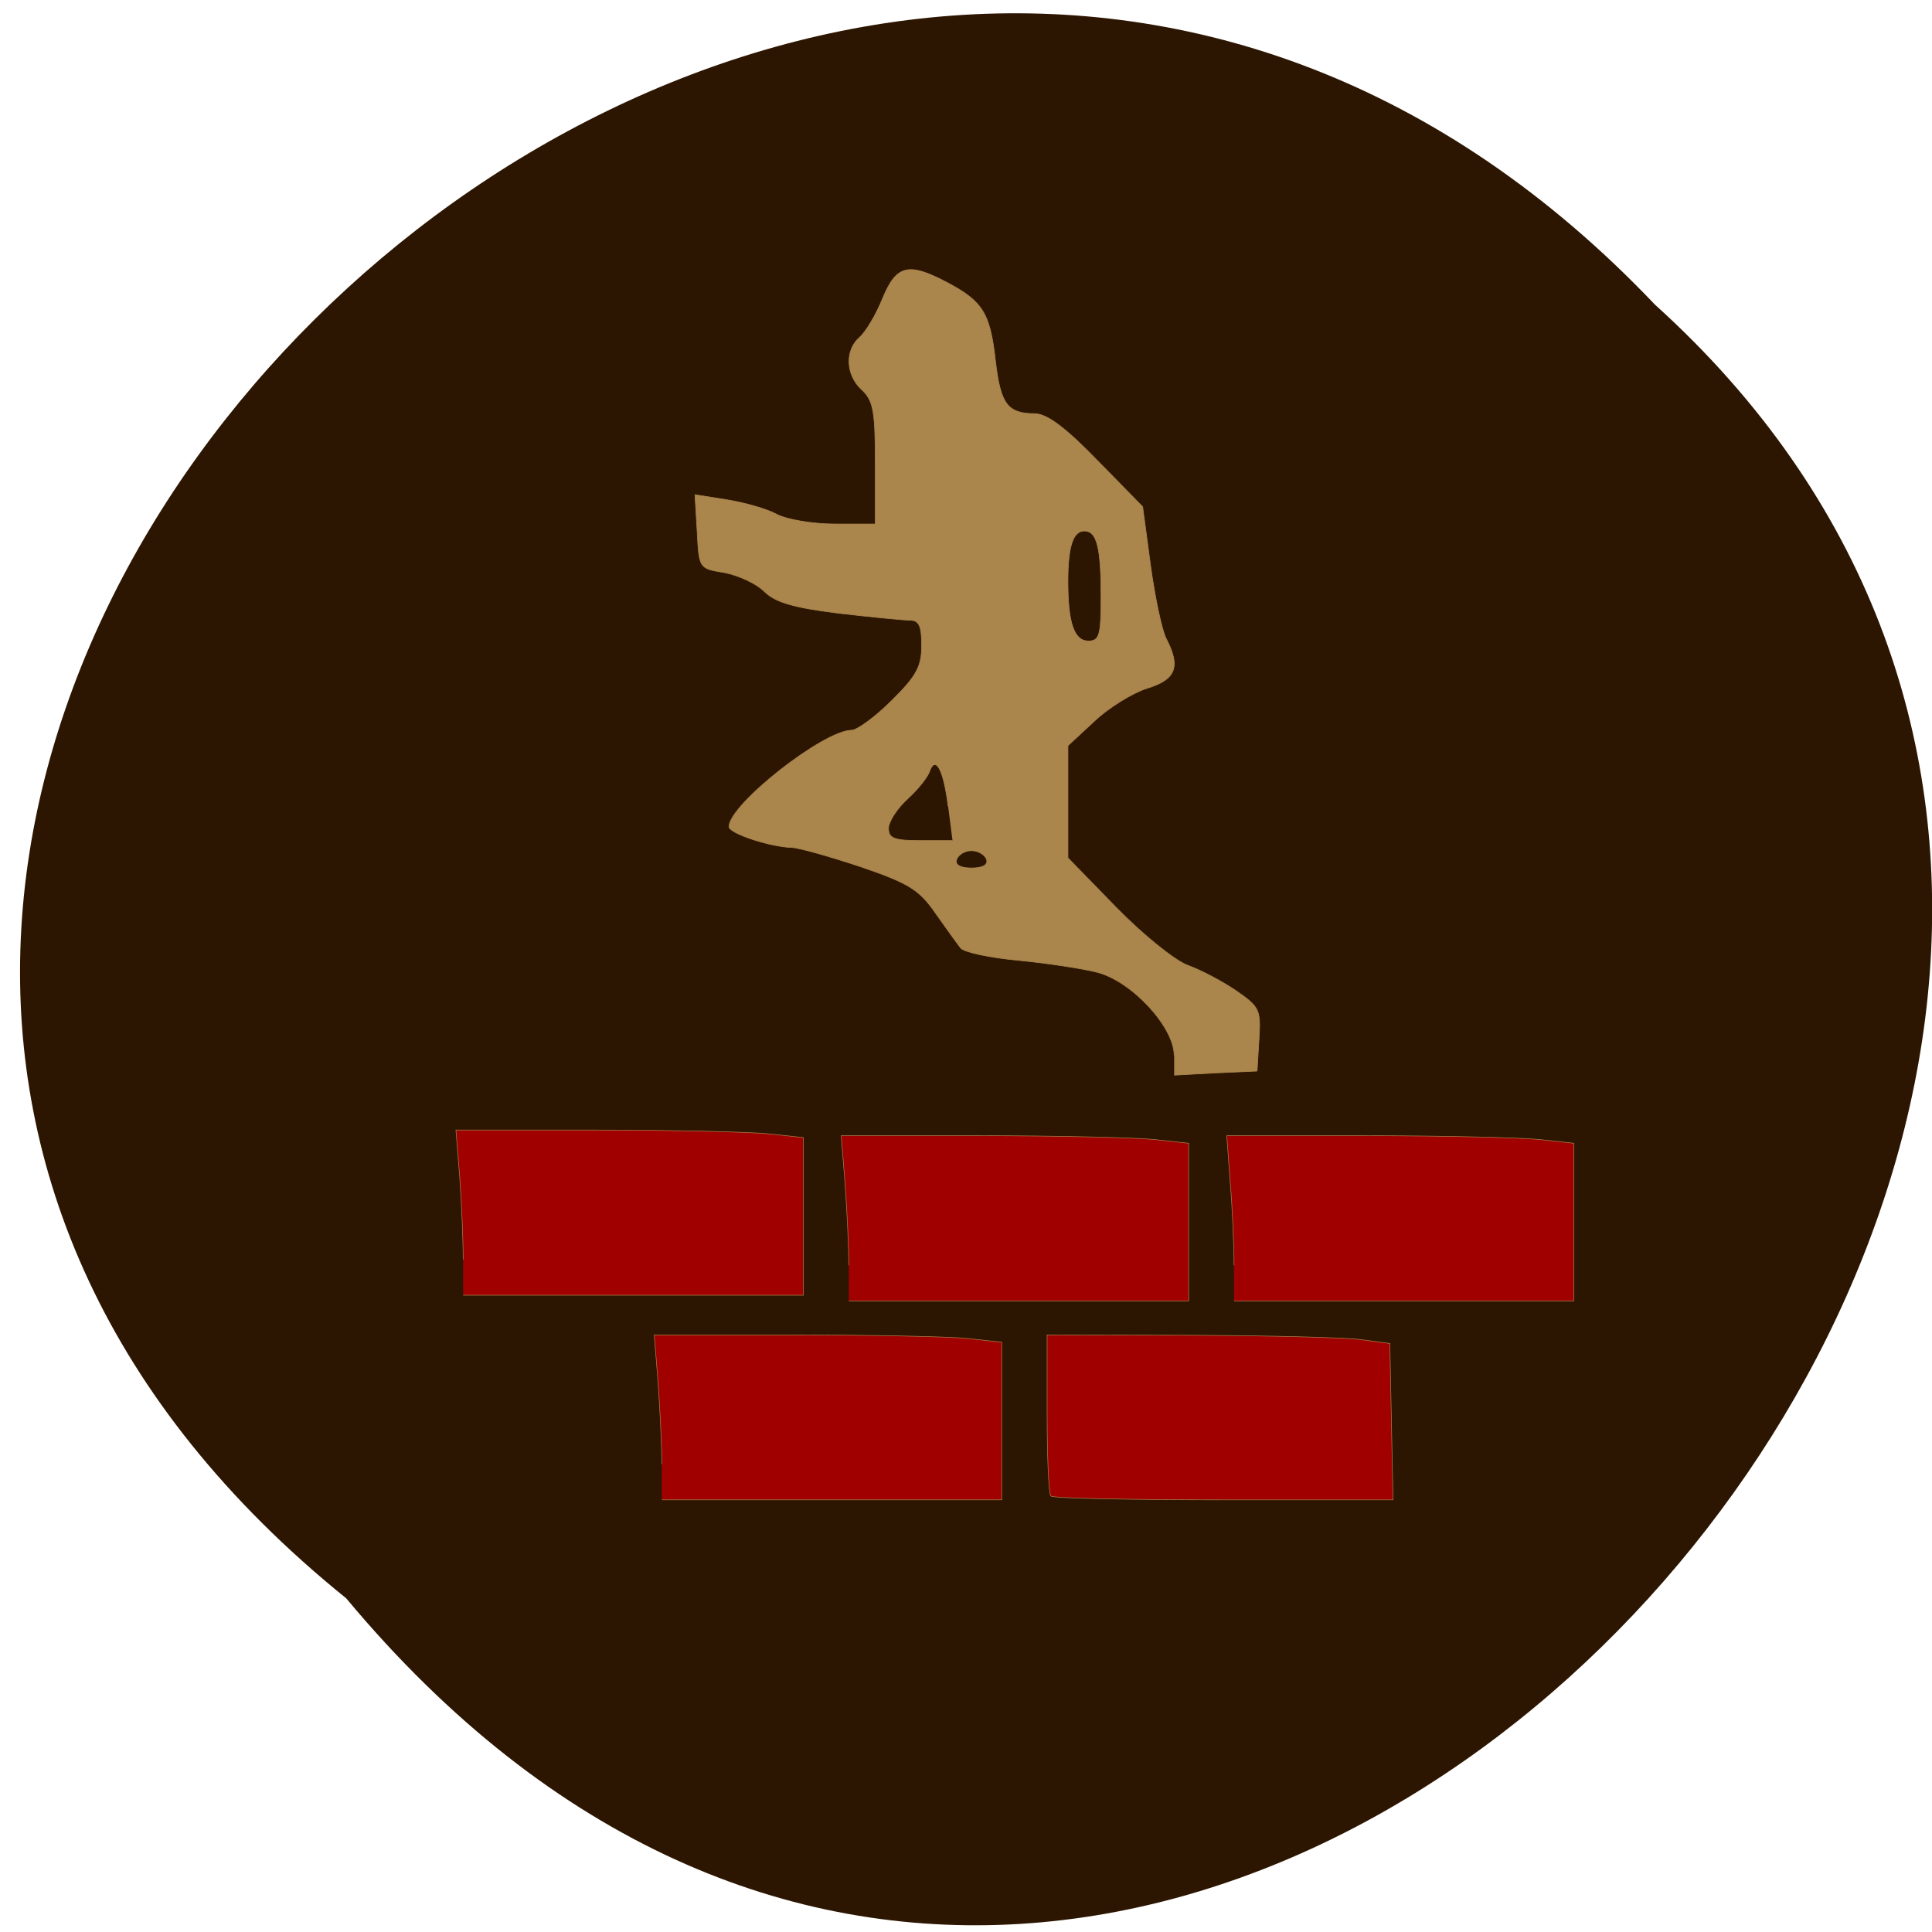 <svg xmlns="http://www.w3.org/2000/svg" viewBox="0 0 24 24"><path d="m 4.301 19.855 c -12.05 -9.73 5.594 -27.29 16.258 -16.07 c 10.688 9.652 -5.992 28.391 -16.258 16.07" fill="#2d1601"/><g stroke="#aa854c" transform="scale(0.094)"><g fill="#a10000" stroke-width="0.073"><path d="m 87.46 193.5 c 0 -2.583 -0.25 -7.458 -0.5 -10.875 l -0.5 -6.208 h 18.375 c 10.08 0 20.417 0.208 22.958 0.458 l 4.583 0.5 v 20.833 h -44.917"/><path d="m 138.88 197.71 c -0.292 -0.292 -0.5 -5.167 -0.5 -10.917 v -10.375 l 18.917 0.042 c 10.375 0.042 20.583 0.292 22.625 0.583 l 3.75 0.5 l 0.417 20.667 h -22.333 c -12.333 0 -22.625 -0.208 -22.875 -0.5"/></g><path d="m 155.17 139.46 c 0 -3.708 -5.542 -9.75 -10.125 -10.958 c -1.917 -0.5 -6.583 -1.208 -10.375 -1.583 c -3.75 -0.333 -7.25 -1.083 -7.708 -1.625 c -0.458 -0.583 -1.958 -2.667 -3.333 -4.625 c -2.167 -3.125 -3.542 -3.958 -9.875 -6.125 c -4 -1.333 -8.125 -2.5 -9.08 -2.542 c -2.917 -0.083 -8.333 -1.875 -8.333 -2.75 c 0 -2.917 12.5 -12.75 16.208 -12.75 c 0.708 0 3.125 -1.75 5.292 -3.917 c 3.292 -3.25 3.958 -4.5 3.958 -7.292 c 0 -2.542 -0.333 -3.333 -1.542 -3.333 c -0.833 0 -5.083 -0.417 -9.417 -0.917 c -5.958 -0.75 -8.333 -1.417 -9.833 -2.875 c -1.083 -1.083 -3.5 -2.167 -5.292 -2.5 c -3.333 -0.542 -3.333 -0.542 -3.583 -5.417 l -0.292 -4.875 l 4.208 0.667 c 2.333 0.375 5.292 1.208 6.583 1.917 c 1.333 0.708 4.792 1.292 7.708 1.292 h 5.333 v -8.04 c 0 -6.875 -0.25 -8.292 -1.792 -9.708 c -2.125 -1.958 -2.25 -5.208 -0.292 -6.917 c 0.792 -0.667 2.167 -2.958 3.042 -5.125 c 1.833 -4.458 3.417 -4.833 8.542 -2.125 c 4.708 2.5 5.667 4.04 6.375 10.292 c 0.667 5.792 1.583 7.04 5.25 7.04 c 1.583 0.042 4 1.833 8.208 6.167 l 6 6.125 l 1.042 7.75 c 0.583 4.25 1.5 8.625 2.083 9.708 c 1.917 3.708 1.292 5.375 -2.542 6.542 c -1.958 0.625 -5.125 2.583 -7 4.375 l -3.458 3.208 v 14.833 l 6.417 6.583 c 3.542 3.625 7.792 7.04 9.458 7.625 c 1.625 0.583 4.5 2.083 6.333 3.333 c 3.125 2.167 3.292 2.5 3.042 6.458 l -0.25 4.167 l -5.5 0.25 l -5.458 0.292 m -24.792 -28.5 c -0.208 -0.625 -1.125 -1.167 -2 -1.167 c -0.875 0 -1.75 0.542 -1.958 1.167 c -0.25 0.708 0.5 1.125 1.958 1.125 c 1.5 0 2.208 -0.417 2 -1.125 m -5.083 -7.04 c -0.583 -4.792 -1.667 -6.833 -2.458 -4.583 c -0.25 0.75 -1.542 2.375 -2.917 3.625 c -1.375 1.25 -2.5 3 -2.5 3.875 c 0 1.333 0.75 1.625 4.208 1.625 h 4.25 m 19.625 -32.21 c 0 -6.542 -0.542 -8.708 -2.208 -8.708 c -1.5 0 -2.167 2.083 -2.167 6.667 c 0 5.542 0.833 7.875 2.708 7.875 c 1.458 0 1.667 -0.75 1.667 -5.833" fill="#aa854c" stroke-width="0.087"/><g fill="#a10000" stroke-width="0.073"><path d="m 112.17 167.21 c 0 -2.583 -0.25 -7.5 -0.5 -10.917 l -0.5 -6.208 h 18.375 c 10.08 0 20.417 0.25 22.958 0.5 l 4.583 0.5 v 20.833 h -44.917"/><path d="m 61.21 166.46 c 0 -2.583 -0.208 -7.5 -0.458 -10.917 l -0.5 -6.208 h 18.333 c 10.125 0 20.458 0.25 22.958 0.5 l 4.625 0.5 v 20.833 h -44.958"/><path d="m 163.08 167.21 c 0 -2.583 -0.208 -7.5 -0.5 -10.917 l -0.458 -6.208 h 18.333 c 10.08 0 20.417 0.25 22.958 0.5 l 4.583 0.5 v 20.833 h -44.917"/></g></g></svg>